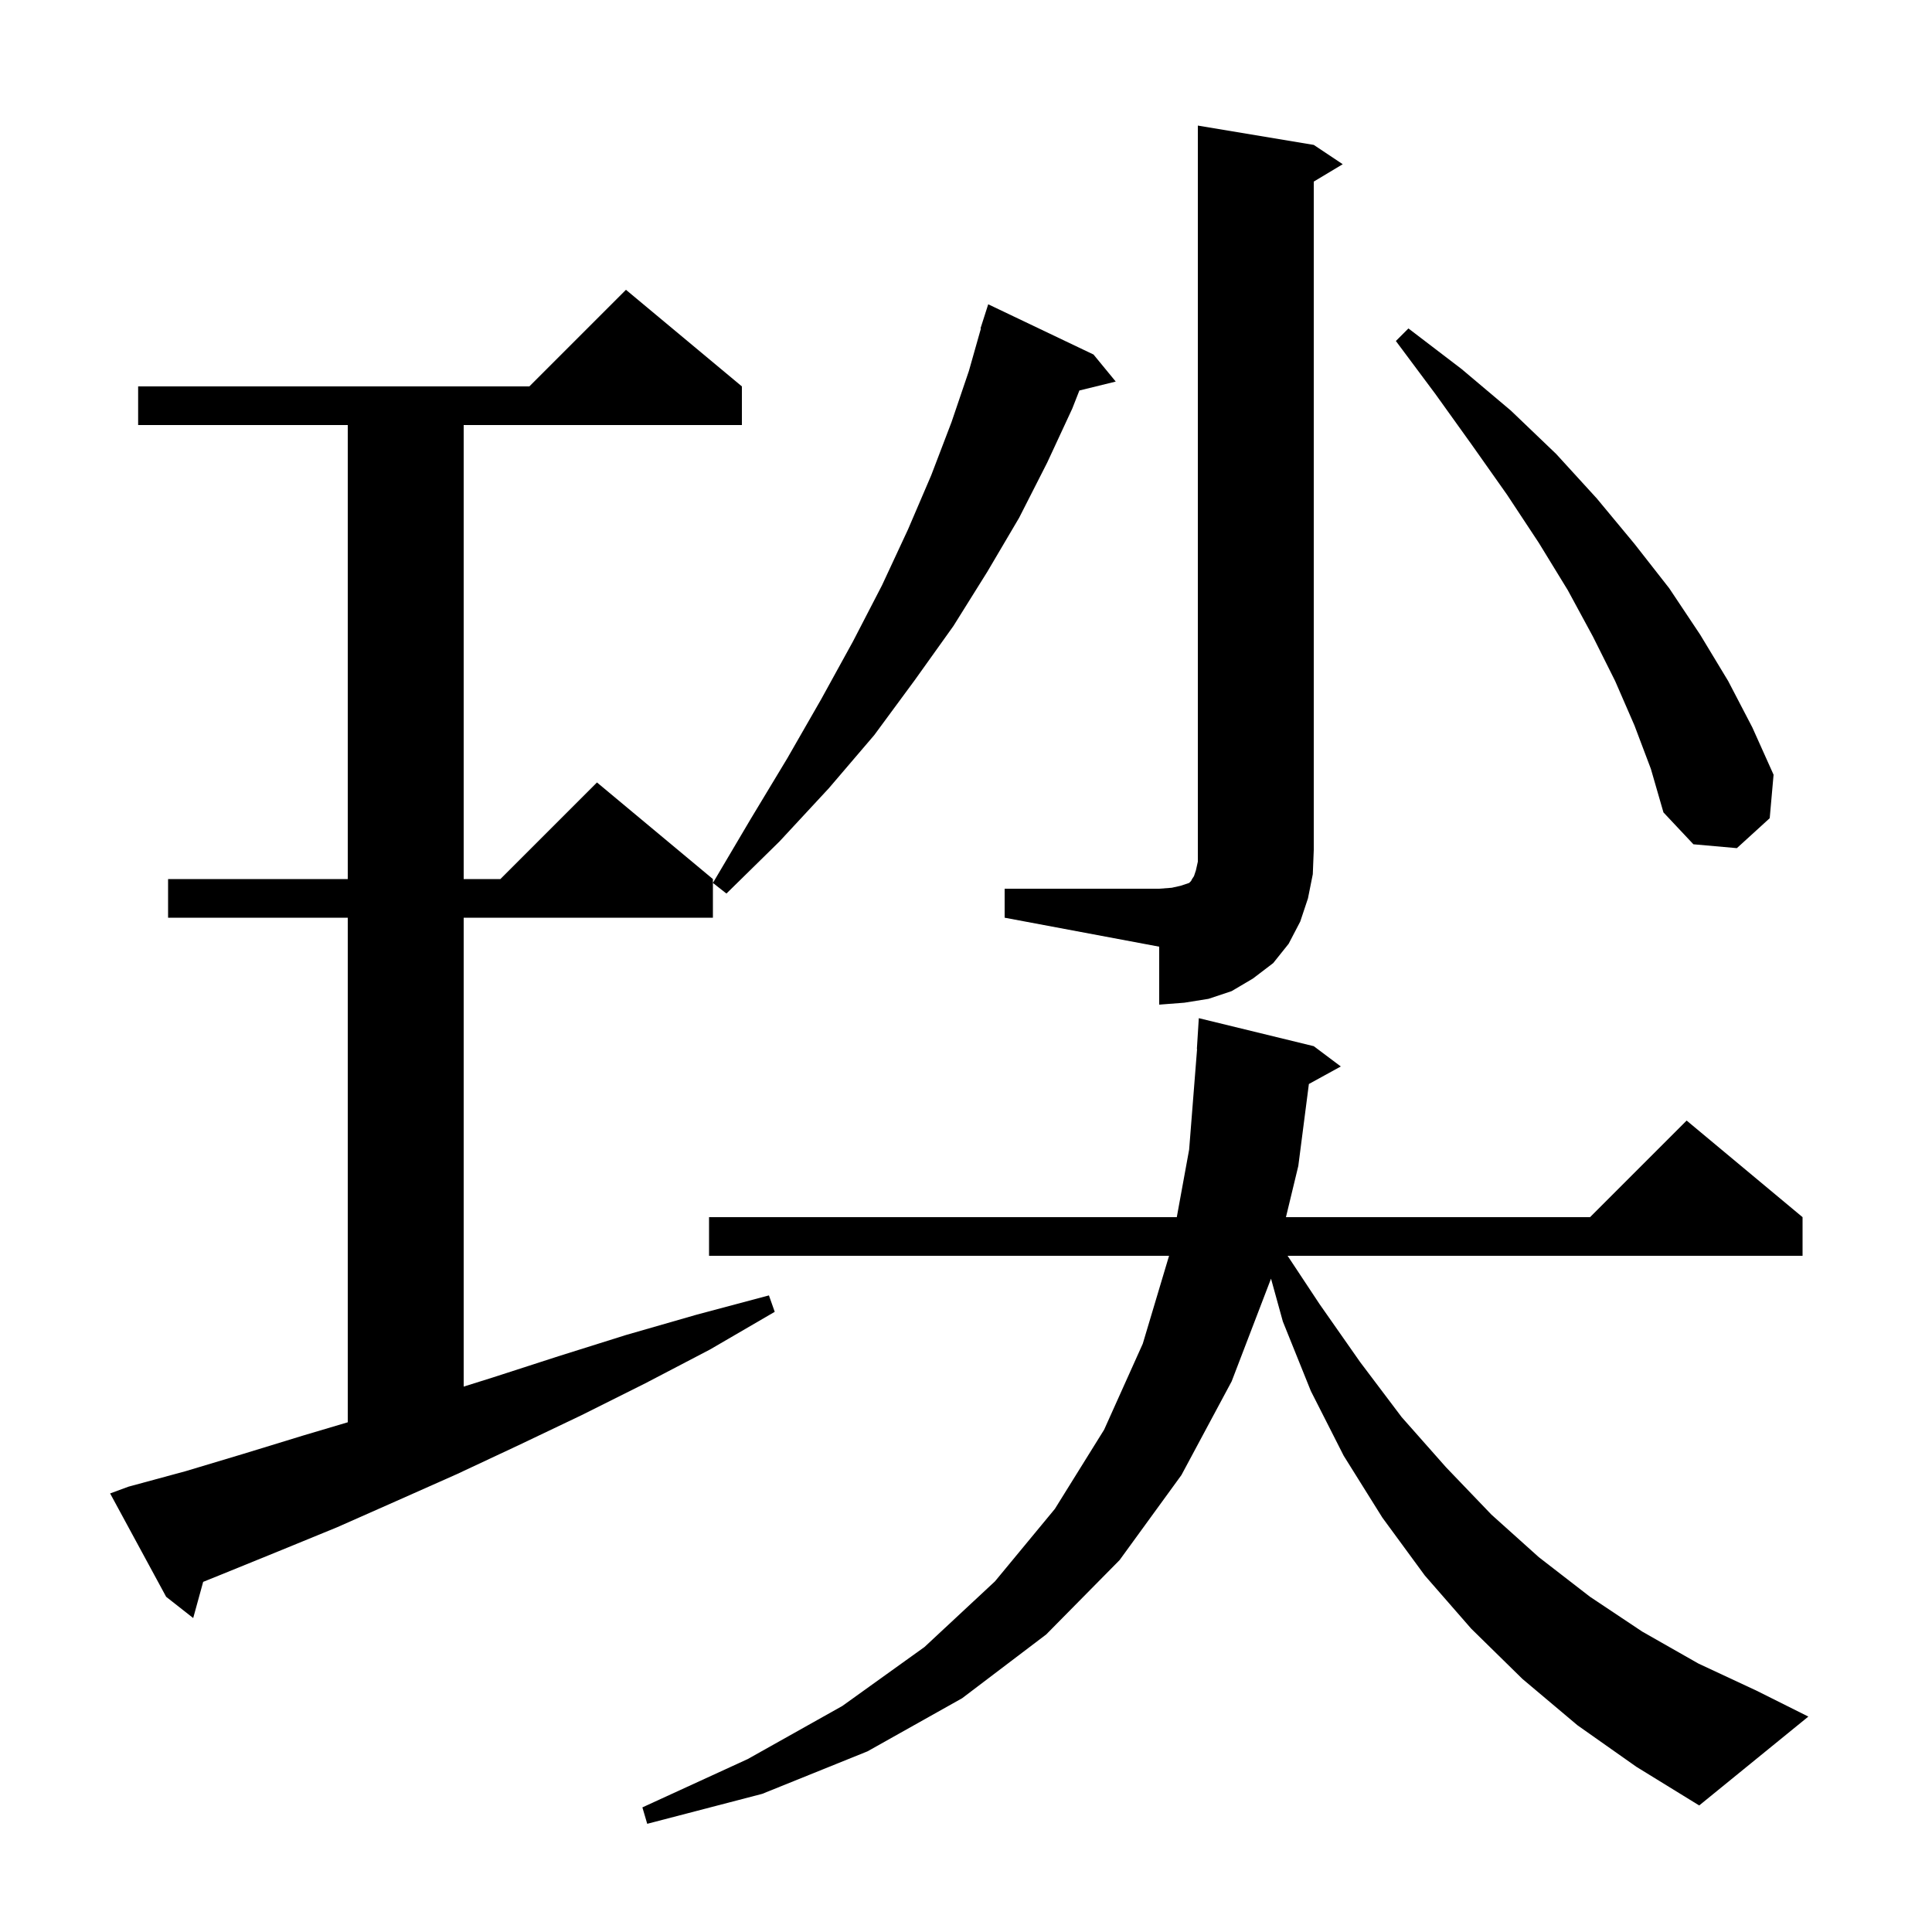 <svg xmlns="http://www.w3.org/2000/svg" xmlns:xlink="http://www.w3.org/1999/xlink" version="1.1" baseProfile="full" viewBox="0 0 200 200" width="200" height="200">
<g fill="black">
<path d="M 163.3 178.6 L 157.6 173.8 L 152.3 168.6 L 147.5 163.1 L 143.1 157.1 L 139.1 150.7 L 135.7 144.0 L 132.8 136.8 L 131.575 132.366 L 127.5 143.0 L 122.3 152.7 L 115.9 161.5 L 108.3 169.2 L 99.6 175.8 L 89.8 181.3 L 78.9 185.7 L 67.0 188.8 L 66.5 187.1 L 77.4 182.1 L 87.2 176.6 L 95.7 170.5 L 103.0 163.7 L 109.2 156.2 L 114.3 148.0 L 118.3 139.1 L 121.021 130.0 L 73.4 130.0 L 73.4 126.0 L 121.821 126.0 L 123.1 119.0 L 123.921 108.599 L 123.9 108.6 L 124.1 105.4 L 136.0 108.3 L 138.8 110.4 L 135.495 112.215 L 134.4 120.7 L 133.121 126.0 L 164.6 126.0 L 174.6 116.0 L 186.6 126.0 L 186.6 130.0 L 133.292 130.0 L 136.6 135.0 L 140.8 141.0 L 145.1 146.7 L 149.7 151.9 L 154.4 156.8 L 159.3 161.2 L 164.6 165.3 L 170.0 168.9 L 175.8 172.2 L 181.8 175.0 L 187.2 177.7 L 175.9 186.9 L 169.4 182.9 Z M 13.3 153.9 L 19.2 152.3 L 25.2 150.5 L 31.4 148.6 L 36.0 147.234 L 36.0 95.0 L 17.4 95.0 L 17.4 91.0 L 36.0 91.0 L 36.0 44.0 L 14.3 44.0 L 14.3 40.0 L 54.8 40.0 L 64.8 30.0 L 76.8 40.0 L 76.8 44.0 L 48.0 44.0 L 48.0 91.0 L 51.8 91.0 L 61.8 81.0 L 73.8 91.0 L 73.8 95.0 L 48.0 95.0 L 48.0 143.54 L 51.0 142.6 L 57.8 140.4 L 64.8 138.2 L 72.1 136.1 L 79.6 134.1 L 80.2 135.8 L 73.5 139.7 L 66.8 143.2 L 60.2 146.5 L 53.7 149.6 L 47.3 152.6 L 41.0 155.4 L 34.9 158.1 L 28.8 160.6 L 22.9 163.0 L 21.032 163.754 L 20.0 167.5 L 17.2 165.3 L 11.4 154.6 Z M 104.0 92.0 L 120.0 92.0 L 121.3 91.9 L 122.2 91.7 L 123.1 91.4 L 123.3 91.2 L 123.4 91.0 L 123.6 90.7 L 123.8 90.1 L 124.0 89.2 L 124.0 13.0 L 136.0 15.0 L 139.0 17.0 L 136.0 18.8 L 136.0 88.0 L 135.9 90.5 L 135.4 93.0 L 134.6 95.4 L 133.4 97.7 L 131.8 99.7 L 129.7 101.3 L 127.5 102.6 L 125.1 103.4 L 122.6 103.8 L 120.0 104.0 L 120.0 98.0 L 104.0 95.0 Z M 113.2 36.7 L 115.5 39.5 L 111.737 40.424 L 111.0 42.3 L 108.4 47.9 L 105.5 53.6 L 102.2 59.2 L 98.7 64.8 L 94.7 70.4 L 90.5 76.1 L 85.8 81.6 L 80.7 87.1 L 75.2 92.5 L 73.8 91.4 L 77.7 84.8 L 81.5 78.5 L 85.0 72.4 L 88.3 66.4 L 91.3 60.6 L 94.0 54.8 L 96.4 49.2 L 98.5 43.7 L 100.3 38.4 L 101.543 34.01 L 101.5 34.0 L 102.3 31.5 Z M 169.2 75.1 L 167.2 70.5 L 164.9 65.9 L 162.3 61.1 L 159.3 56.2 L 156.0 51.2 L 152.4 46.1 L 148.6 40.8 L 144.5 35.3 L 145.8 34.0 L 151.3 38.2 L 156.4 42.5 L 161.1 47.0 L 165.3 51.6 L 169.2 56.3 L 172.8 60.9 L 176.0 65.7 L 178.9 70.5 L 181.4 75.3 L 183.6 80.2 L 183.2 84.7 L 179.8 87.8 L 175.3 87.4 L 172.2 84.1 L 170.9 79.6 Z " />
</g>
</svg>
